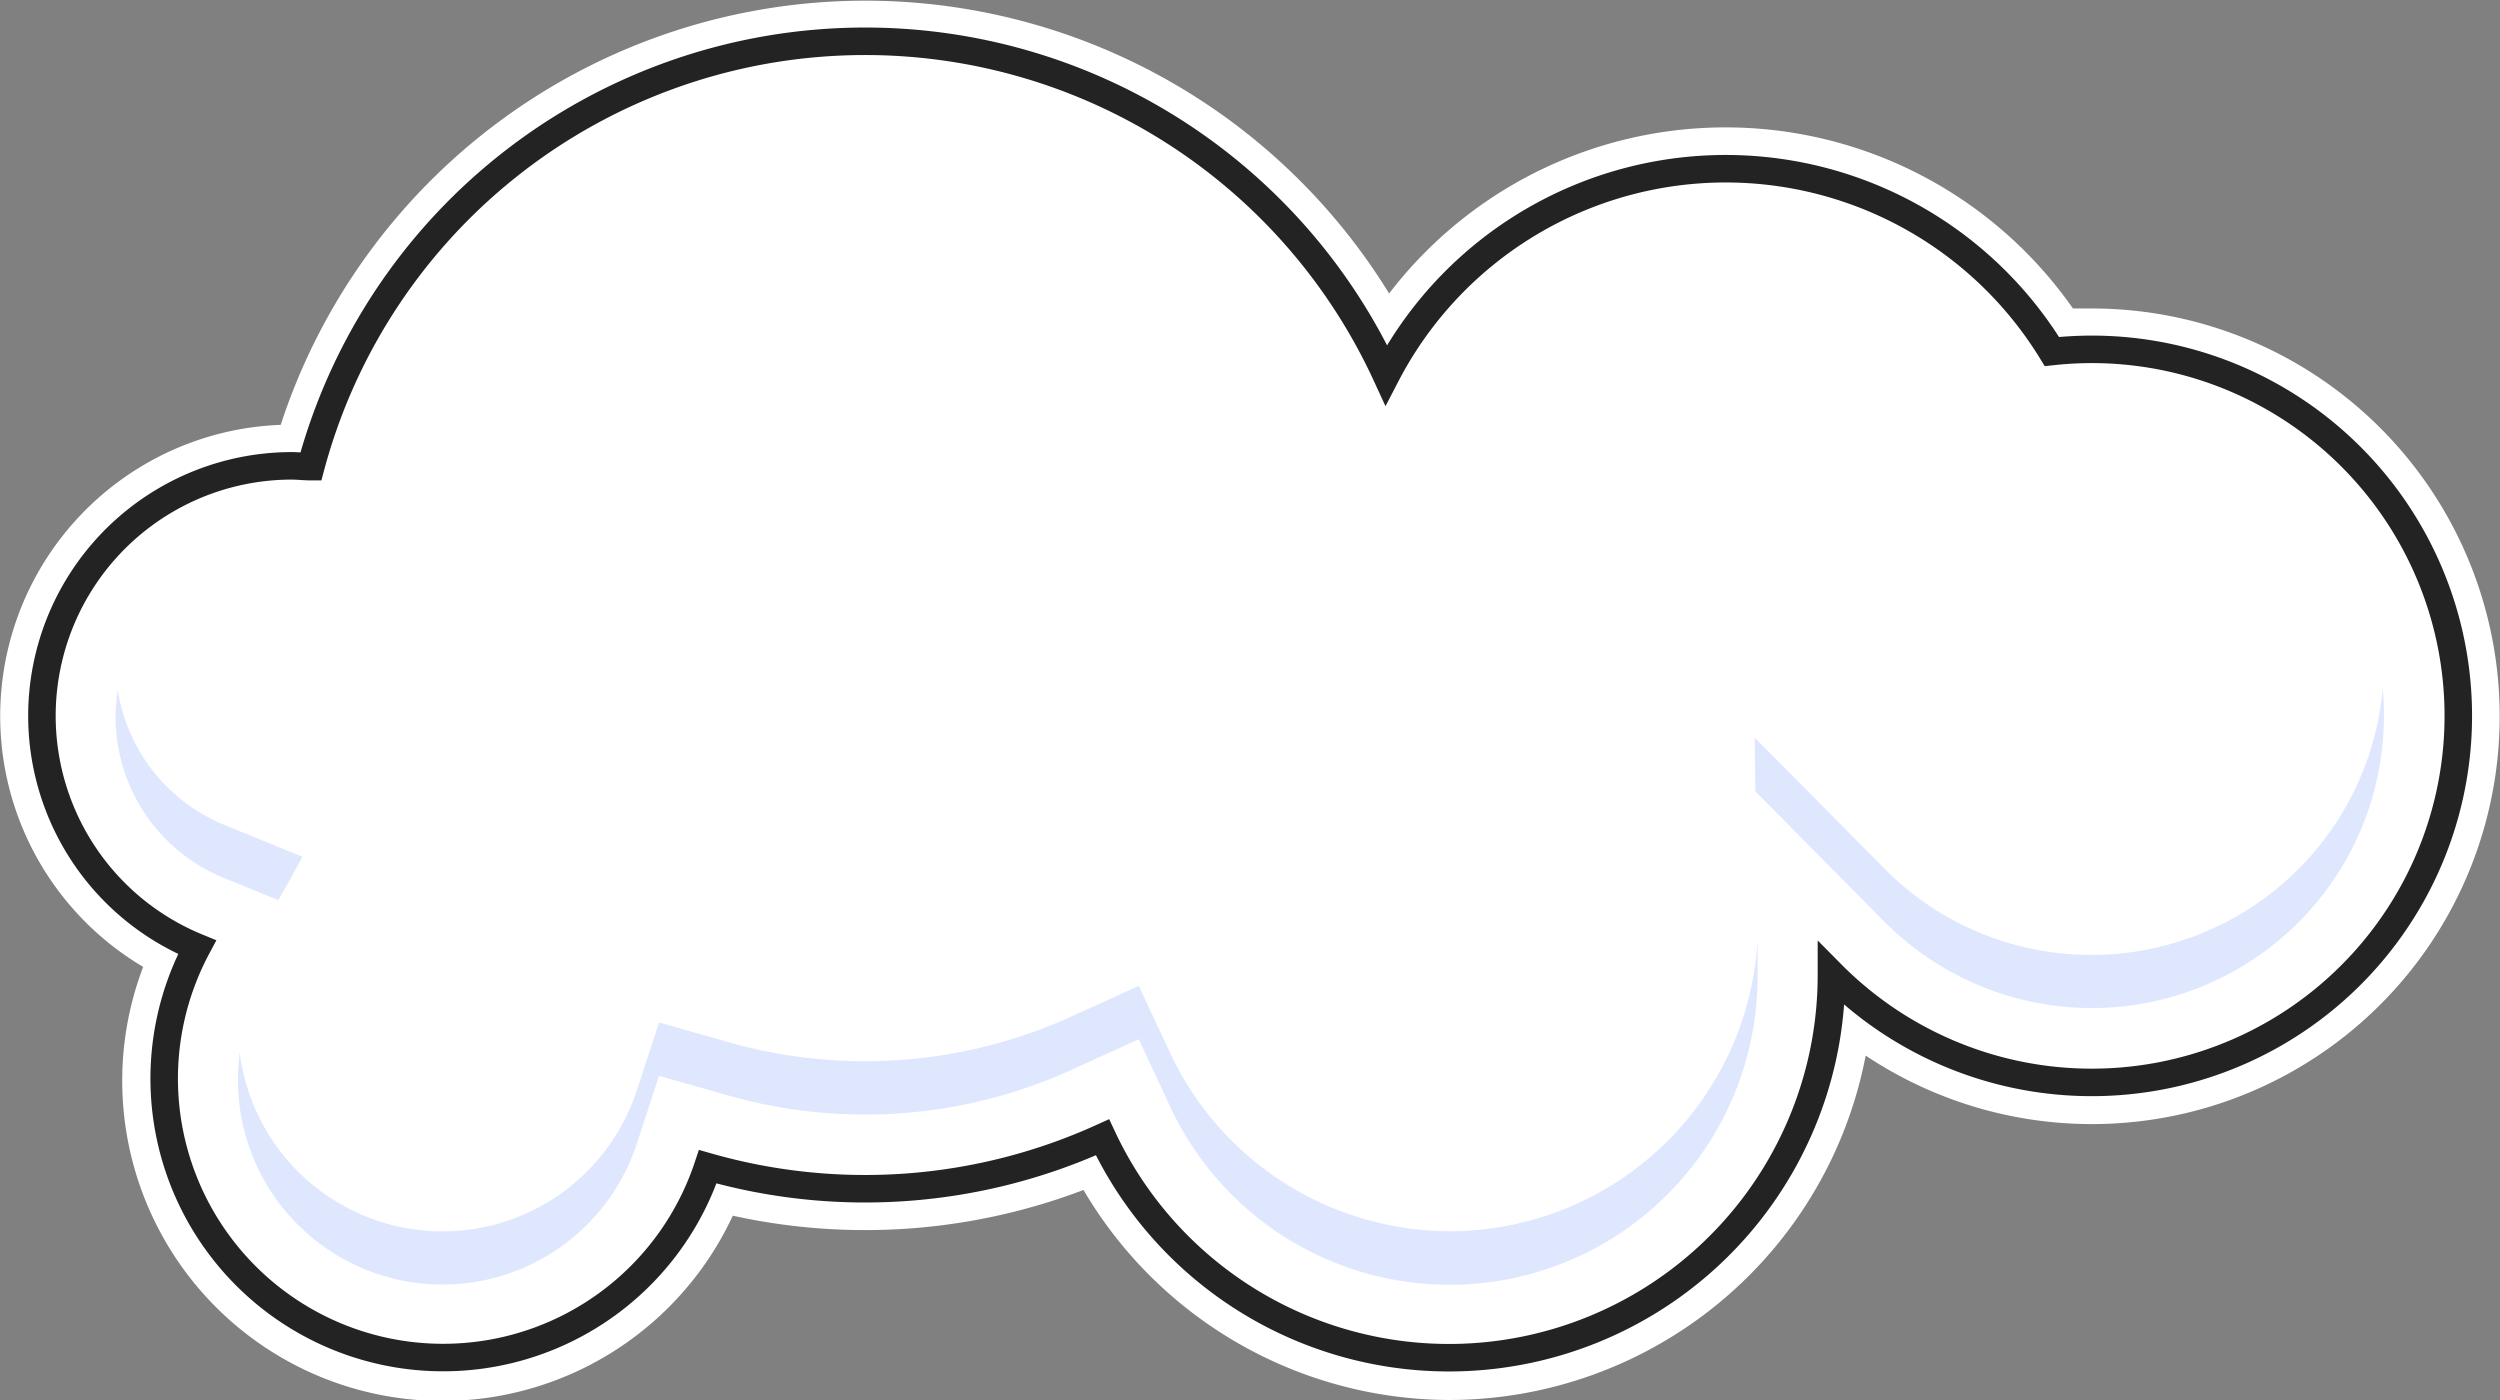<svg xmlns="http://www.w3.org/2000/svg" viewBox="0 0 181.77 101.79"><rect x="0" y="0" width="181.77" height="101.79" fill="#808080" stroke="none"/><defs><style>.cls-1,.cls-2{fill:#fff;}.cls-2{stroke:#232323;stroke-miterlimit:10;stroke-width:2px;}.cls-3{fill:#dfe7ff;}</style></defs><title>cloud3</title><g id="Layer_2" data-name="Layer 2"><g id="Hills"><path class="cls-1" d="M105.38,101.79a30.94,30.94,0,0,1-26.6-15.27,44.68,44.68,0,0,1-25.5,1.87A23.28,23.28,0,0,1,10.41,70.3a21.19,21.19,0,0,1,10-39.41A44.71,44.71,0,0,1,101,21.34a30.81,30.81,0,0,1,49.72,1.09q.7,0,1.39,0a29.65,29.65,0,1,1-16.46,54.32A30.86,30.86,0,0,1,105.38,101.79Z"/><path class="cls-2" d="M152.12,25.4a26.92,26.92,0,0,0-2.93.16,27.81,27.81,0,0,0-48.4,1.7A41.72,41.72,0,0,0,22.6,33.93c-.47,0-.94-.06-1.42-.06a18.18,18.18,0,0,0-6.85,35A20.28,20.28,0,1,0,51.46,84.83a41.68,41.68,0,0,0,28.7-2.14,27.81,27.81,0,0,0,53-11.71c0-.06,0-.11,0-.17A26.65,26.65,0,1,0,152.12,25.4Z"/><path class="cls-3" d="M22,62.3,16.37,60a12.72,12.72,0,0,1-7.81-9.85,12.64,12.64,0,0,0,7.81,13.72l3.87,1.58Z"/><path class="cls-3" d="M105.38,89.52a22.49,22.49,0,0,1-20.32-13L82.8,71.68,77.92,73.9a36.27,36.27,0,0,1-25,1.86l-5-1.42-1.62,4.94a14.86,14.86,0,0,1-28.87-2.75,15.16,15.16,0,0,0-.13,2,14.87,14.87,0,0,0,29,4.63l1.62-4.94,5,1.42a36.27,36.27,0,0,0,25-1.86l4.88-2.22,2.26,4.86A22.4,22.4,0,0,0,127.79,71l0-2.68A22.43,22.43,0,0,1,105.38,89.52Z"/><path class="cls-3" d="M152.12,69.43A21.09,21.09,0,0,1,137,63.14l-9.42-9.51.05,3.91L137,67a21.24,21.24,0,0,0,36.33-14.95c0-.65,0-1.29-.09-1.93A21.27,21.27,0,0,1,152.12,69.43Z"/></g></g></svg>